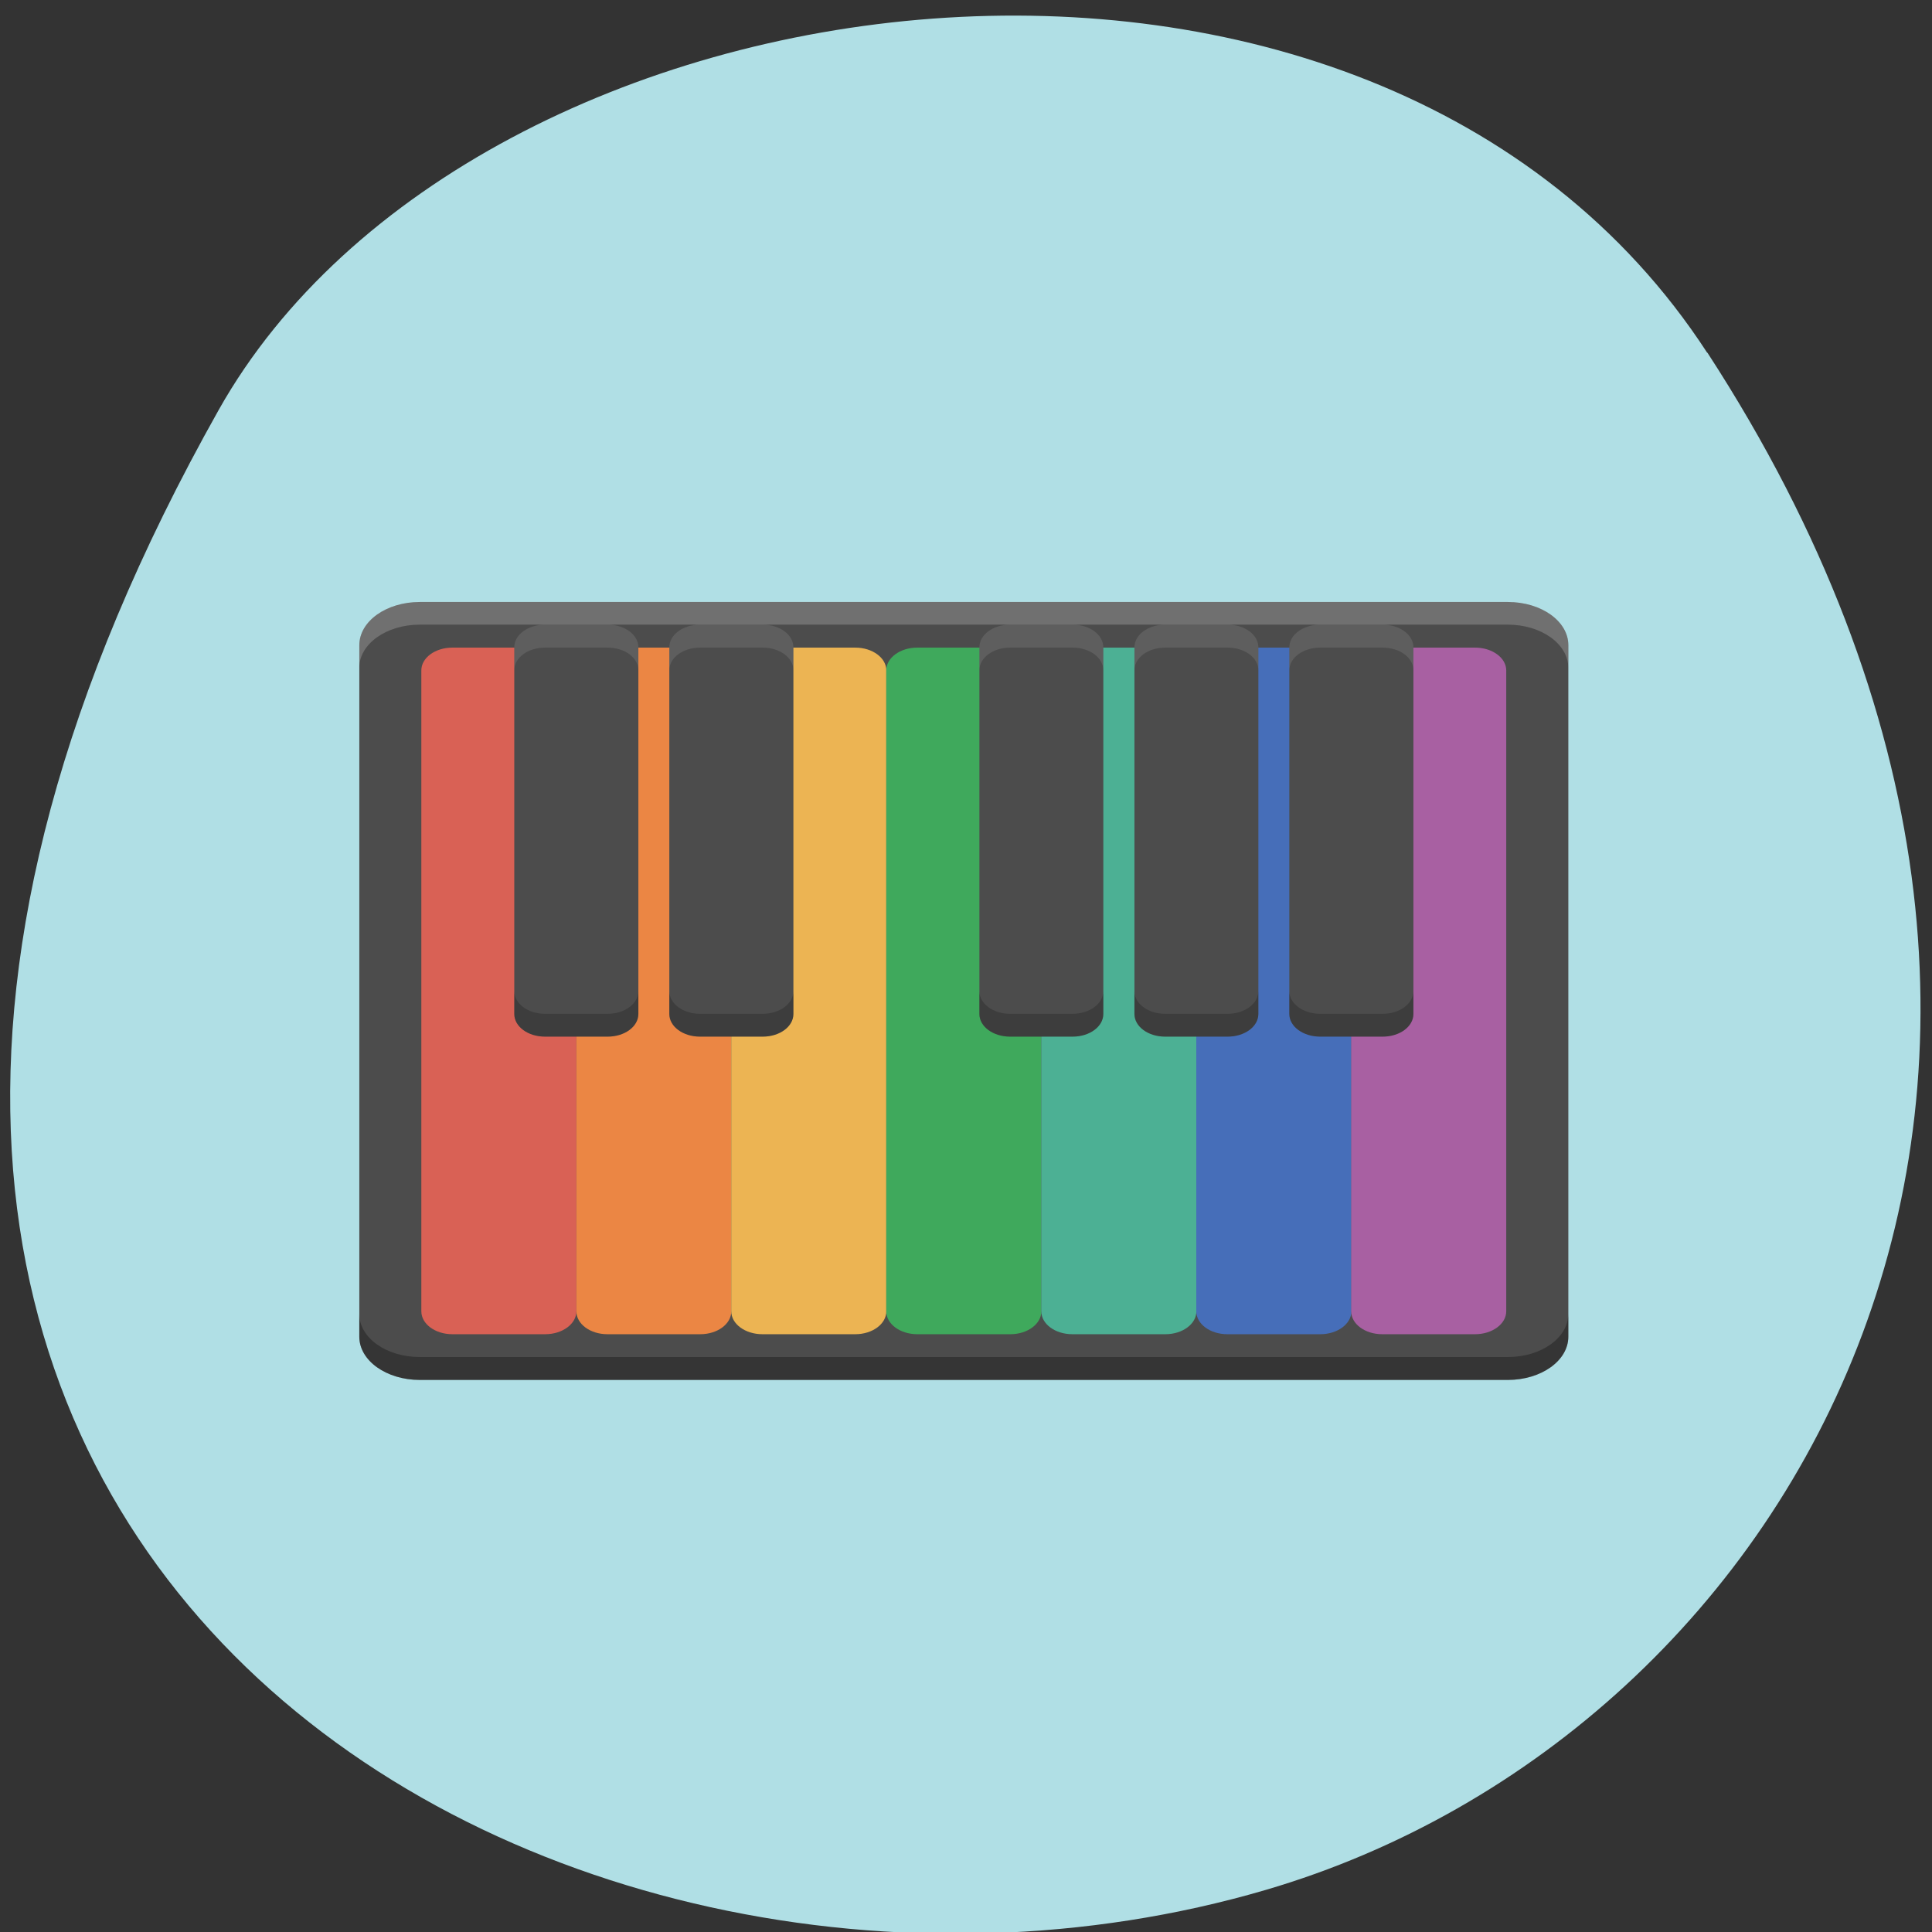 <svg xmlns="http://www.w3.org/2000/svg" viewBox="0 0 48 48"><rect x="0" y="0" width="48" height="48" fill="#333333" stroke="none"/><path d="m 42.42 8.762 c 11.676 17.953 2.254 34.31 -10.965 38.19 c -17.781 5.219 -41.922 -8.5 -26.02 -36.77 c 6.324 -11.234 28.66 -14.211 36.977 -1.422" fill="#b0dfe5"/><path d="m 38.965 33.21 v -17.18 c 0 -0.598 -0.672 -1.074 -1.504 -1.074 h -27.03 c -0.832 0 -1.504 0.477 -1.504 1.074 v 17.18 c 0 0.594 0.672 1.074 1.504 1.074 h 27.03 c 0.832 0 1.504 -0.48 1.504 -1.074" fill="#4c4c4c"/><path d="m 11.238 16.09 h 2.309 c 0.426 0 0.773 0.254 0.773 0.566 v 15.922 c 0 0.316 -0.348 0.57 -0.773 0.57 h -2.309 c -0.426 0 -0.77 -0.254 -0.77 -0.57 v -15.922 c 0 -0.313 0.344 -0.566 0.77 -0.566" fill="#d96155"/><path d="m 15.09 16.09 h 2.309 c 0.426 0 0.77 0.254 0.77 0.566 v 15.922 c 0 0.316 -0.344 0.57 -0.77 0.57 h -2.309 c -0.426 0 -0.77 -0.254 -0.77 -0.57 v -15.922 c 0 -0.313 0.344 -0.566 0.77 -0.566" fill="#eb8644"/><path d="m 18.941 16.09 h 2.309 c 0.426 0 0.77 0.254 0.77 0.566 v 15.922 c 0 0.316 -0.344 0.57 -0.77 0.57 h -2.309 c -0.426 0 -0.773 -0.254 -0.773 -0.57 v -15.922 c 0 -0.313 0.348 -0.566 0.773 -0.566" fill="#ecb453"/><path d="m 22.789 16.09 h 2.313 c 0.426 0 0.77 0.254 0.77 0.566 v 15.922 c 0 0.316 -0.344 0.57 -0.77 0.57 h -2.313 c -0.426 0 -0.77 -0.254 -0.77 -0.57 v -15.922 c 0 -0.313 0.344 -0.566 0.77 -0.566" fill="#3fa95c"/><path d="m 26.641 16.09 h 2.313 c 0.426 0 0.77 0.254 0.77 0.566 v 15.922 c 0 0.316 -0.344 0.57 -0.77 0.57 h -2.313 c -0.426 0 -0.77 -0.254 -0.77 -0.57 v -15.922 c 0 -0.313 0.344 -0.566 0.77 -0.566" fill="#4cb094"/><path d="m 30.492 16.09 h 2.313 c 0.422 0 0.77 0.254 0.77 0.566 v 15.922 c 0 0.316 -0.348 0.57 -0.77 0.57 h -2.313 c -0.426 0 -0.77 -0.254 -0.77 -0.57 v -15.922 c 0 -0.313 0.344 -0.566 0.77 -0.566" fill="#466eb9"/><path d="m 34.34 16.09 h 2.309 c 0.426 0 0.773 0.254 0.773 0.566 v 15.922 c 0 0.316 -0.348 0.57 -0.773 0.57 h -2.309 c -0.426 0 -0.77 -0.254 -0.77 -0.57 v -15.922 c 0 -0.313 0.344 -0.566 0.77 -0.566" fill="#a860a2"/><path d="m 13.539 15.52 c -0.422 0 -0.762 0.25 -0.762 0.563 v 9.109 c 0 0.313 0.34 0.563 0.762 0.563 h 1.559 c 0.422 0 0.762 -0.25 0.762 -0.563 v -9.109 c 0 -0.313 -0.34 -0.563 -0.762 -0.563 m 2.293 0 c -0.422 0 -0.762 0.25 -0.762 0.563 v 9.109 c 0 0.313 0.34 0.563 0.762 0.563 h 1.559 c 0.422 0 0.762 -0.25 0.762 -0.563 v -9.109 c 0 -0.313 -0.34 -0.563 -0.762 -0.563 m 6.145 0 c -0.422 0 -0.762 0.25 -0.762 0.563 v 9.109 c 0 0.313 0.34 0.563 0.762 0.563 h 1.555 c 0.422 0 0.762 -0.25 0.762 -0.563 v -9.109 c 0 -0.313 -0.34 -0.563 -0.762 -0.563 m 2.297 0 c -0.422 0 -0.762 0.25 -0.762 0.563 v 9.109 c 0 0.313 0.34 0.563 0.762 0.563 h 1.555 c 0.422 0 0.762 -0.25 0.762 -0.563 v -9.109 c 0 -0.313 -0.34 -0.563 -0.762 -0.563 m 2.297 0 c -0.422 0 -0.766 0.25 -0.766 0.563 v 9.109 c 0 0.313 0.344 0.563 0.766 0.563 h 1.555 c 0.422 0 0.762 -0.25 0.762 -0.563 v -9.109 c 0 -0.313 -0.34 -0.563 -0.762 -0.563" fill="#4c4c4c"/><g fill="#fff"><path d="m 10.43 14.953 c -0.832 0 -1.504 0.477 -1.504 1.07 v 0.57 c 0 -0.594 0.672 -1.074 1.504 -1.074 h 27.03 c 0.832 0 1.504 0.48 1.504 1.074 v -0.57 c 0 -0.594 -0.672 -1.07 -1.504 -1.07" fill-opacity="0.2"/><path d="m 13.539 15.52 c -0.422 0 -0.762 0.25 -0.762 0.563 v 0.57 c 0 -0.313 0.34 -0.563 0.762 -0.563 h 1.559 c 0.422 0 0.762 0.25 0.762 0.563 v -0.57 c 0 -0.313 -0.34 -0.563 -0.762 -0.563 m 2.293 0 c -0.422 0 -0.762 0.25 -0.762 0.563 v 0.57 c 0 -0.313 0.34 -0.563 0.762 -0.563 h 1.559 c 0.422 0 0.762 0.25 0.762 0.563 v -0.57 c 0 -0.313 -0.34 -0.563 -0.762 -0.563 m 6.145 0 c -0.422 0 -0.762 0.25 -0.762 0.563 v 0.57 c 0 -0.313 0.34 -0.563 0.762 -0.563 h 1.555 c 0.422 0 0.762 0.25 0.762 0.563 v -0.57 c 0 -0.313 -0.34 -0.563 -0.762 -0.563 m 2.297 0 c -0.422 0 -0.762 0.25 -0.762 0.563 v 0.57 c 0 -0.313 0.34 -0.563 0.762 -0.563 h 1.555 c 0.422 0 0.762 0.25 0.762 0.563 v -0.57 c 0 -0.313 -0.34 -0.563 -0.762 -0.563 m 2.297 0 c -0.422 0 -0.766 0.25 -0.766 0.563 v 0.57 c 0 -0.313 0.344 -0.563 0.766 -0.563 h 1.555 c 0.422 0 0.762 0.25 0.762 0.563 v -0.57 c 0 -0.313 -0.34 -0.563 -0.762 -0.563" fill-opacity="0.102"/></g><path d="m 8.926 32.641 v 0.57 c 0 0.594 0.672 1.074 1.504 1.074 h 27.03 c 0.832 0 1.504 -0.48 1.504 -1.074 v -0.57 c 0 0.598 -0.672 1.074 -1.504 1.074 h -27.03 c -0.832 0 -1.504 -0.477 -1.504 -1.074" fill-opacity="0.302"/><path d="m 12.777 24.625 v 0.566 c 0 0.313 0.34 0.563 0.762 0.563 h 1.559 c 0.422 0 0.762 -0.25 0.762 -0.563 v -0.566 c 0 0.309 -0.34 0.563 -0.762 0.563 h -1.559 c -0.422 0 -0.762 -0.254 -0.762 -0.563 m 3.852 0 v 0.566 c 0 0.313 0.34 0.563 0.762 0.563 h 1.559 c 0.422 0 0.762 -0.25 0.762 -0.563 v -0.566 c 0 0.309 -0.34 0.563 -0.762 0.563 h -1.559 c -0.422 0 -0.762 -0.254 -0.762 -0.563 m 7.703 0 v 0.566 c 0 0.313 0.34 0.563 0.762 0.563 h 1.555 c 0.422 0 0.762 -0.25 0.762 -0.563 v -0.566 c 0 0.309 -0.34 0.563 -0.762 0.563 h -1.555 c -0.422 0 -0.762 -0.254 -0.762 -0.563 m 3.852 0 v 0.566 c 0 0.313 0.34 0.563 0.762 0.563 h 1.555 c 0.422 0 0.762 -0.25 0.762 -0.563 v -0.566 c 0 0.309 -0.34 0.563 -0.762 0.563 h -1.555 c -0.422 0 -0.762 -0.254 -0.762 -0.563 m 3.848 0 v 0.566 c 0 0.313 0.344 0.563 0.766 0.563 h 1.555 c 0.422 0 0.762 -0.25 0.762 -0.563 v -0.566 c 0 0.309 -0.34 0.563 -0.762 0.563 h -1.555 c -0.422 0 -0.766 -0.254 -0.766 -0.563" fill-opacity="0.2"/></svg>